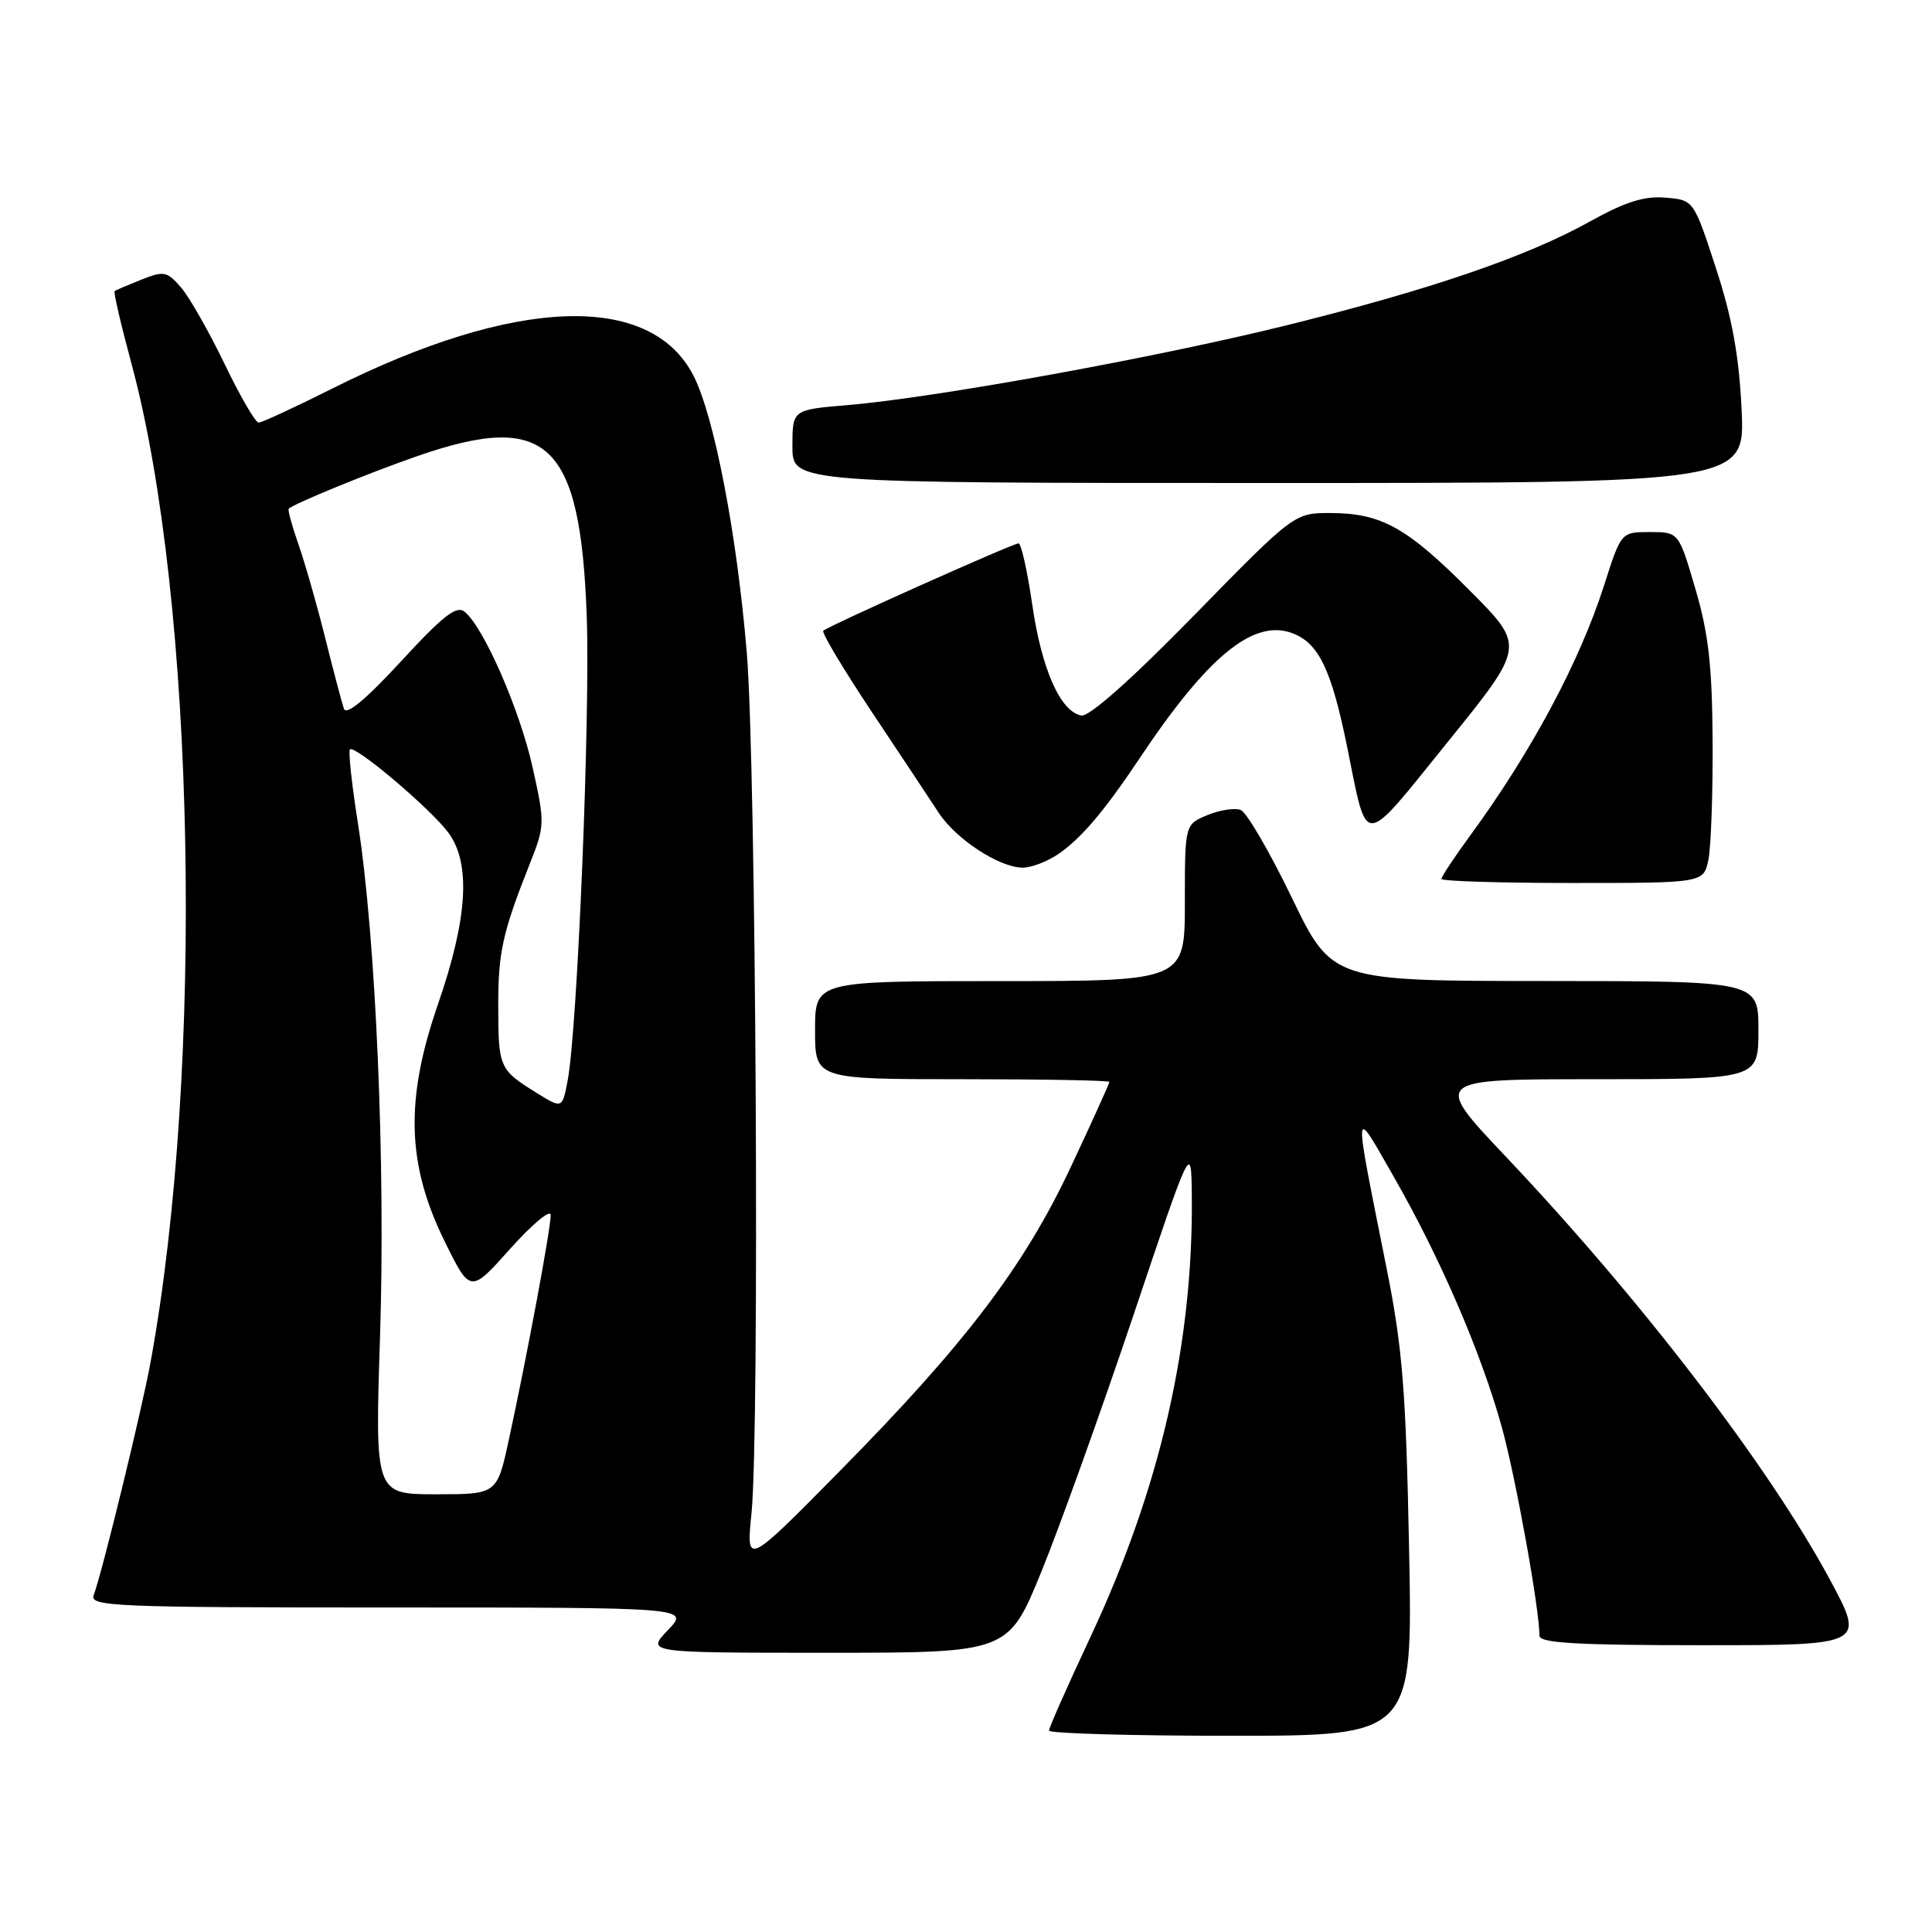 <?xml version="1.0" encoding="UTF-8" standalone="no"?>
<!DOCTYPE svg PUBLIC "-//W3C//DTD SVG 1.1//EN" "http://www.w3.org/Graphics/SVG/1.1/DTD/svg11.dtd" >
<svg xmlns="http://www.w3.org/2000/svg" xmlns:xlink="http://www.w3.org/1999/xlink" version="1.1" viewBox="0 0 256 256">
 <g >
 <path fill="currentColor"
d=" M 186.71 205.25 C 186.29 184.18 185.85 178.64 183.72 168.00 C 179.26 145.66 179.20 146.34 184.78 156.10 C 190.88 166.78 196.23 179.18 198.97 189.00 C 200.79 195.52 203.98 213.11 203.99 216.75 C 204.00 217.71 208.99 218.00 225.58 218.00 C 247.16 218.00 247.16 218.00 242.44 209.25 C 234.31 194.19 217.44 172.18 199.52 153.25 C 189.82 143.00 189.82 143.00 211.41 143.00 C 233.00 143.00 233.00 143.00 233.00 136.50 C 233.00 130.00 233.00 130.00 204.75 129.99 C 176.50 129.98 176.50 129.98 171.16 118.92 C 168.22 112.84 165.18 107.62 164.39 107.32 C 163.61 107.02 161.62 107.33 159.98 108.01 C 157.00 109.24 157.00 109.24 157.00 119.62 C 157.00 130.00 157.00 130.00 132.50 130.00 C 108.00 130.00 108.00 130.00 108.00 136.50 C 108.00 143.00 108.00 143.00 127.50 143.00 C 138.22 143.00 147.00 143.16 147.00 143.36 C 147.00 143.56 144.72 148.60 141.92 154.56 C 135.75 167.75 127.92 178.06 111.20 195.00 C 98.87 207.50 98.87 207.50 99.58 200.50 C 100.66 189.77 100.18 101.34 98.96 86.57 C 97.66 70.86 94.65 55.19 91.90 49.80 C 86.23 38.68 68.25 39.32 44.00 51.50 C 39.07 53.97 34.69 56.00 34.27 56.00 C 33.85 56.00 31.82 52.51 29.77 48.25 C 27.72 43.99 25.13 39.43 24.02 38.13 C 22.14 35.95 21.74 35.86 18.74 37.05 C 16.96 37.76 15.36 38.44 15.19 38.57 C 15.02 38.69 16.02 43.00 17.41 48.14 C 25.90 79.53 27.09 141.51 19.95 180.50 C 18.80 186.82 13.48 208.60 12.41 211.37 C 11.84 212.86 15.24 213.00 51.58 213.00 C 91.37 213.00 91.37 213.00 88.50 216.00 C 85.63 219.00 85.63 219.00 109.61 219.00 C 133.60 219.00 133.60 219.00 137.99 208.25 C 140.40 202.34 145.85 187.15 150.11 174.50 C 157.83 151.50 157.83 151.50 157.92 158.14 C 158.16 177.90 153.75 197.19 144.42 217.06 C 141.44 223.42 139.00 228.93 139.00 229.31 C 139.00 229.69 149.85 230.00 163.10 230.00 C 187.20 230.00 187.20 230.00 186.71 205.25 Z  M 226.38 113.87 C 226.72 112.16 226.97 105.07 226.93 98.12 C 226.87 88.19 226.38 83.90 224.64 78.00 C 222.44 70.50 222.44 70.50 218.62 70.50 C 214.81 70.50 214.81 70.50 212.57 77.50 C 209.33 87.65 202.95 99.58 194.81 110.71 C 192.71 113.57 191.00 116.16 191.00 116.46 C 191.00 116.76 198.82 117.00 208.38 117.00 C 225.75 117.00 225.75 117.00 226.38 113.87 Z  M 140.12 113.24 C 143.15 111.23 146.29 107.54 150.99 100.50 C 160.04 86.92 166.12 81.95 171.27 83.91 C 174.74 85.23 176.42 88.72 178.50 98.95 C 181.26 112.53 180.30 112.58 191.82 98.33 C 202.09 85.63 202.09 85.63 194.83 78.33 C 186.46 69.90 183.07 68.01 176.35 67.98 C 171.50 67.97 171.50 67.97 158.21 81.55 C 149.83 90.12 144.31 95.01 143.27 94.81 C 140.50 94.28 138.02 88.68 136.78 80.12 C 136.13 75.66 135.31 72.00 134.97 72.00 C 134.21 72.00 109.71 82.96 109.09 83.58 C 108.85 83.82 111.72 88.63 115.47 94.26 C 119.22 99.89 123.23 105.93 124.37 107.68 C 126.66 111.19 132.39 114.94 135.50 114.97 C 136.60 114.98 138.68 114.20 140.12 113.24 Z  M 230.77 54.25 C 230.43 47.13 229.51 42.07 227.36 35.50 C 224.42 26.50 224.42 26.50 220.67 26.19 C 217.86 25.95 215.35 26.75 210.71 29.33 C 202.28 34.02 189.61 38.36 170.50 43.10 C 153.22 47.38 124.06 52.68 112.30 53.68 C 105.00 54.29 105.00 54.29 105.00 59.15 C 105.00 64.00 105.00 64.00 168.12 64.00 C 231.23 64.00 231.23 64.00 230.77 54.25 Z  M 50.36 177.00 C 51.09 154.16 49.80 124.22 47.43 109.11 C 46.61 103.94 46.14 99.53 46.37 99.30 C 47.01 98.66 57.05 107.15 59.41 110.33 C 62.42 114.40 61.98 121.66 58.03 133.08 C 53.66 145.70 53.90 154.29 58.91 164.47 C 62.32 171.39 62.32 171.39 67.63 165.44 C 70.56 162.17 72.96 160.18 72.97 161.00 C 73.00 162.68 69.84 179.65 67.43 190.75 C 65.86 198.00 65.86 198.00 57.77 198.00 C 49.68 198.00 49.68 198.00 50.36 177.00 Z  M 71.00 144.75 C 66.18 141.75 66.03 141.42 66.02 133.40 C 66.00 126.20 66.58 123.57 70.23 114.38 C 72.20 109.41 72.21 109.05 70.57 101.67 C 68.88 94.07 64.13 83.18 61.58 81.07 C 60.51 80.18 58.74 81.54 53.14 87.63 C 48.46 92.70 45.89 94.84 45.57 93.91 C 45.30 93.13 44.18 88.89 43.08 84.49 C 41.98 80.08 40.38 74.50 39.53 72.08 C 38.68 69.66 38.11 67.56 38.26 67.41 C 38.94 66.73 49.09 62.58 55.43 60.39 C 72.53 54.48 76.89 58.60 77.74 81.50 C 78.23 94.68 76.52 136.41 75.21 143.22 C 74.50 146.93 74.50 146.93 71.00 144.75 Z "/>
</g>
</svg>